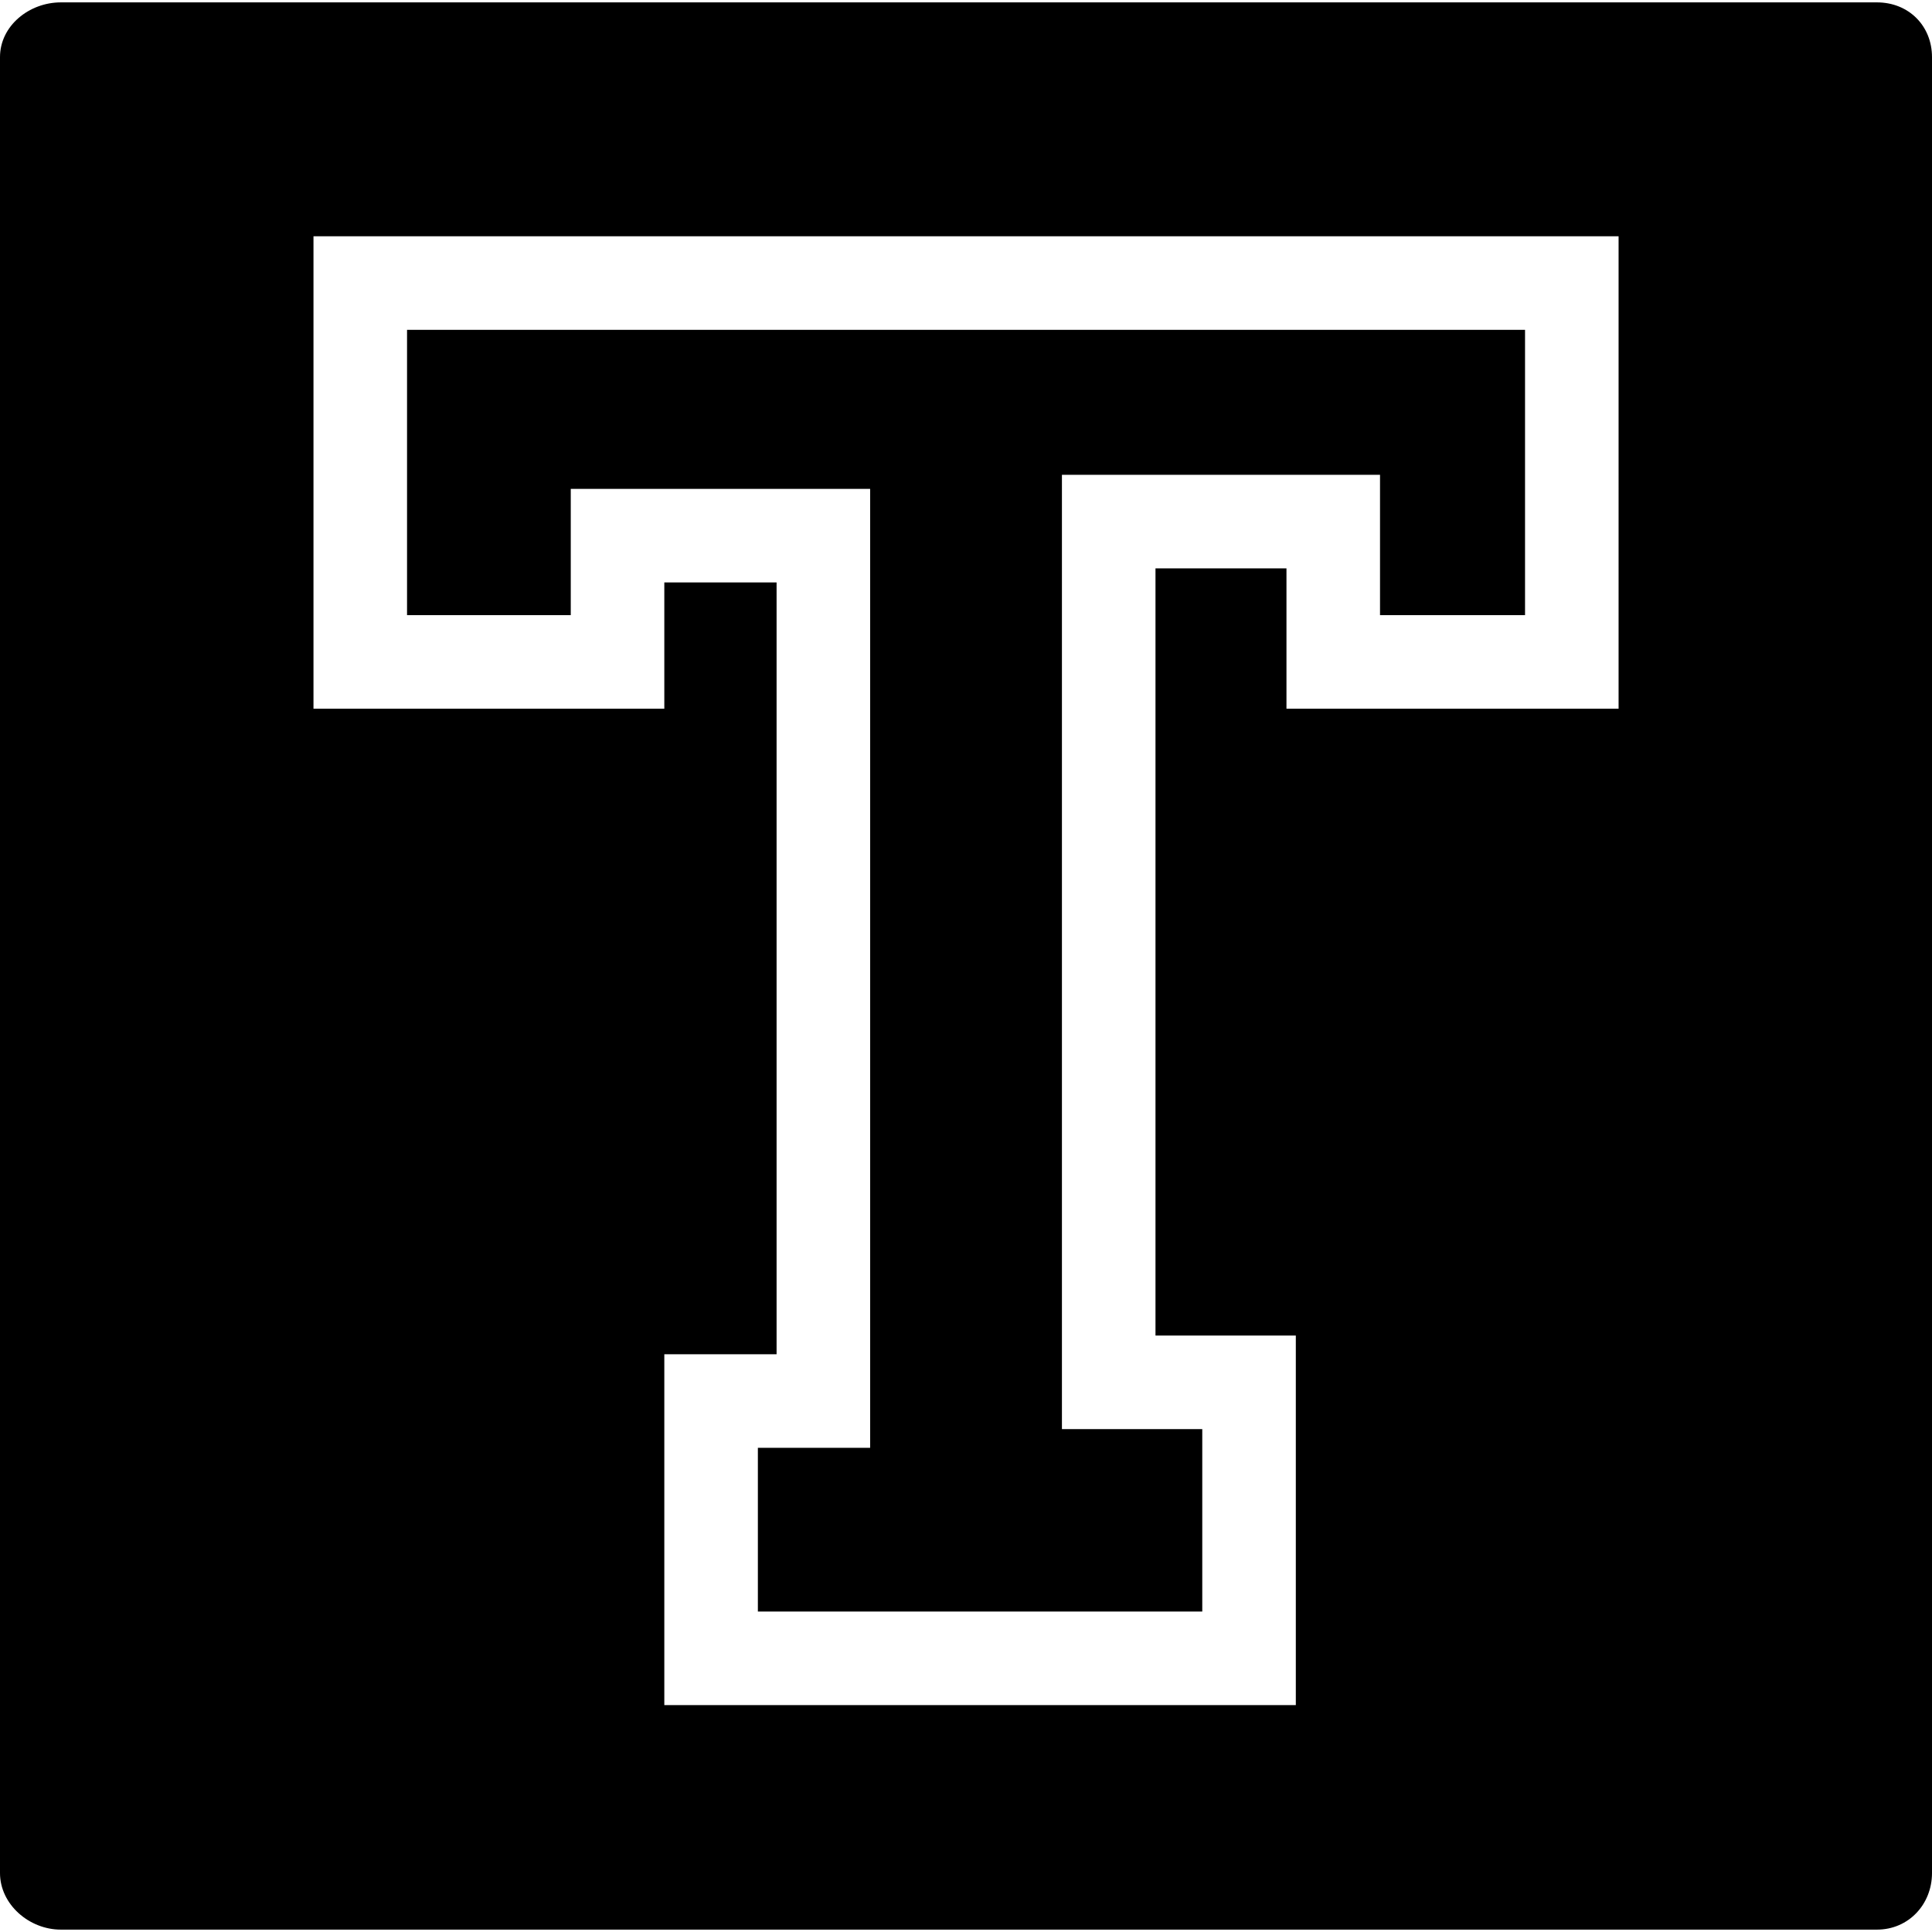 <svg version="1.1" xmlns="http://www.w3.org/2000/svg" xmlns:xlink="http://www.w3.org/1999/xlink" x="0px" y="0px" width="512px" height="512px"><path d="M151.258,129.554h79.338v254.131H200.845v43.388h117.768v-48.347h-37.19V125.835h84.297v37.19h38.43V87.406H107.87v75.619h43.388V129.554z M497.415,0.63H16.116C7.729,0.63,0,6.847,0,15.137v481.241c0,8.29,7.709,14.992,16.116,14.992h481.299c8.387,0,14.585-6.721,14.585-14.992V15.137C512,6.847,505.821,0.63,497.415,0.63z M428.943,187.819h-88.016v-37.19h-34.711v203.305h37.19v97.933H176.051v-92.975h29.752V154.348h-29.752v33.471H83.077V62.613h345.866V187.819z"/></svg>